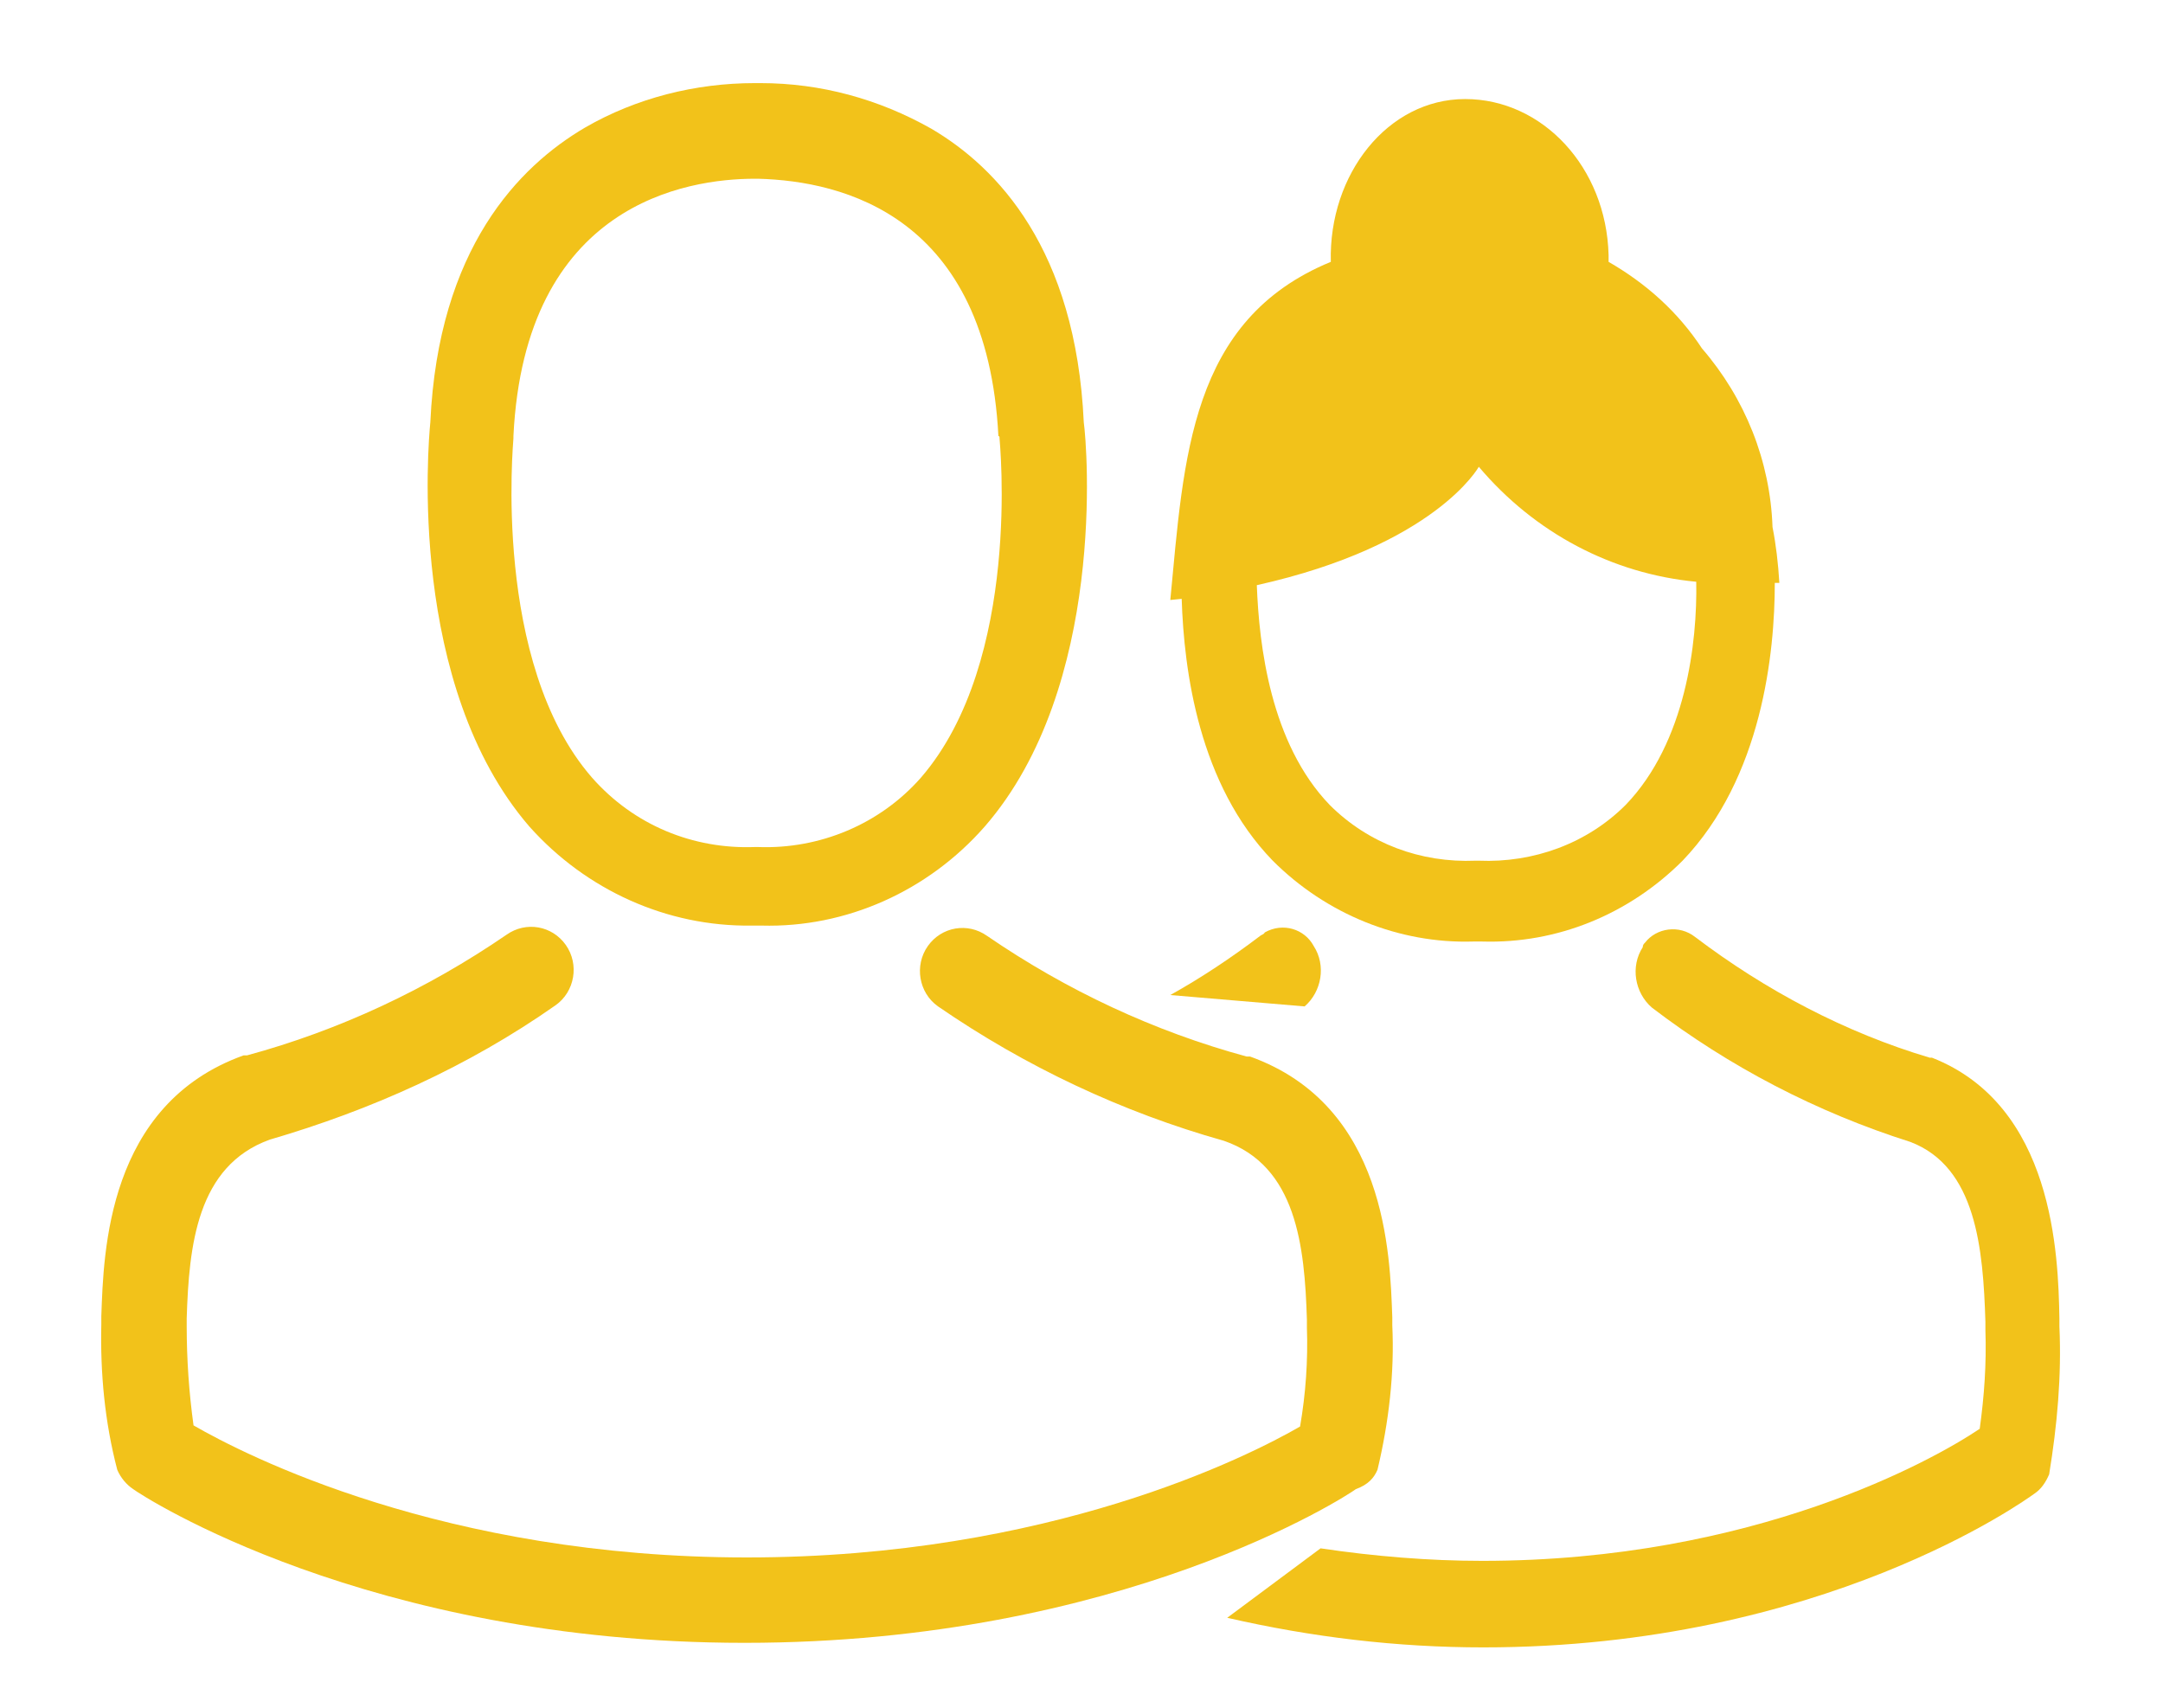 <?xml version="1.0" encoding="utf-8"?>
<!-- Generator: Adobe Illustrator 19.0.0, SVG Export Plug-In . SVG Version: 6.00 Build 0)  -->
<svg version="1.1" id="Layer_1" xmlns="http://www.w3.org/2000/svg" xmlns:xlink="http://www.w3.org/1999/xlink" x="0px" y="0px"
	 viewBox="0 0 190 150" style="enable-background:new 0 0 190 150;" xml:space="preserve">
<style type="text/css">
	.st0{fill:#F2C21A;}
</style>
<g id="Layer_2">
	<g id="Layer_1-2">
		<path id="XMLID_6_" class="st0" d="M81.8,11.3c-4.6-2.6-9.7-4-15-4h-0.5c-5.2,0-10.4,1.3-14.9,3.9c-5.8,3.4-12.9,10.6-13.6,25.9
			c-0.2,2-2,23.1,8.7,35.5c5,5.6,12.1,8.8,19.5,8.7h0.9c7.4,0.2,14.6-3,19.6-8.7c10.7-12.3,9-33.4,8.7-35.5
			C94.5,21.9,87.6,14.7,81.8,11.3z M87.8,38.5c0,0.2,2,19.5-6.9,29.8c-3.6,4.1-8.9,6.3-14.3,6.1h-0.3c-5.4,0.2-10.6-1.9-14.3-6.1
			c-8.8-10.1-6.9-29.5-6.9-29.8c0-0.2,0-0.2,0-0.2c1-20.4,15.2-22.6,21.2-22.6h0.3c7.5,0.2,20.1,3.3,21.1,22.6
			C87.8,38.3,87.8,38.4,87.8,38.5z"/>
		<path id="XMLID_5_" class="st0" d="M121,129.1c1-4.2,1.5-8.5,1.3-12.7l0,0c0-0.2,0-0.4,0-0.7c-0.2-5.5-0.5-18.6-12.5-22.9h-0.3
			c-8.1-2.2-15.8-5.8-22.8-10.6c-1.7-1.2-4-0.8-5.2,0.9c-1.2,1.7-0.8,4.1,0.9,5.3c7.7,5.3,16.2,9.3,25.1,11.8
			c6.4,2.2,7.1,9.3,7.3,15.7c0,0.2,0,0.5,0,0.7c0.1,2.9-0.1,5.8-0.6,8.7c-4.5,2.6-22,11.5-48.6,11.5s-44.1-9-48.6-11.6
			c-0.4-2.9-0.6-5.8-0.6-8.7c0-0.2,0-0.4,0-0.7c0.2-6.4,0.9-13.4,7.3-15.7c8.9-2.6,17.4-6.4,25.1-11.8c1.7-1.2,2.1-3.6,0.9-5.3
			c-1.2-1.7-3.5-2.1-5.2-0.9c-7,4.8-14.7,8.4-22.8,10.6h-0.3C9.4,97,9.1,110,8.9,115.6c0,0.2,0,0.5,0,0.7l0,0
			c-0.1,4.3,0.3,8.6,1.4,12.8c0.3,0.7,0.8,1.3,1.4,1.7c0.8,0.6,20.6,13.5,53.7,13.5s52.9-12.9,53.7-13.5
			C120.2,130.4,120.7,129.8,121,129.1z"/>
		<path id="XMLID_4_" class="st0" d="M110.7,82.2c-2.5,1.9-5.2,3.7-7.9,5.2l11.8,1c1.5-1.3,1.9-3.6,0.8-5.3
			c-0.8-1.5-2.7-2.1-4.3-1.2C111,82.1,110.8,82.1,110.7,82.2z"/>
		<path id="XMLID_3_" class="st0" d="M180.9,116.5c0-0.2,0-0.4,0-0.7c-0.1-5.6-0.5-18.7-11.2-22.9h-0.2c-7.4-2.2-14.4-5.9-20.6-10.6
			c-1.4-1.1-3.4-0.8-4.4,0.5c-0.1,0.1-0.2,0.2-0.2,0.4c-1.1,1.7-0.7,4,0.8,5.3c6.8,5.2,14.5,9.2,22.7,11.8c5.8,2.2,6.4,9.4,6.6,15.8
			c0,0.2,0,0.5,0,0.7c0.1,3-0.1,5.8-0.5,8.7c-4,2.7-19.8,11.6-43.7,11.6c-4.7,0-9.5-0.4-14.2-1.1l-8.2,6.1
			c7.4,1.7,14.9,2.6,22.5,2.6c29.8,0,47.7-13,48.4-13.5c0.6-0.4,1-1,1.3-1.7C180.7,125.2,181.1,120.9,180.9,116.5L180.9,116.5z"/>
		<path id="XMLID_2_" class="st0" d="M155.7,46.3c-0.2-5.8-2.4-11.3-6.2-15.7c-2.1-3.2-4.9-5.7-8.2-7.6v-0.6
			c-0.2-7.7-5.8-13.7-12.6-13.7s-12,6.6-11.8,14.3l0,0c-12.4,5.1-12.9,17.2-14.1,29.7l1-0.1c0.2,6.3,1.5,16.3,8,23
			c4.7,4.7,11.1,7.3,17.6,7.1h0.8c6.6,0.2,12.9-2.4,17.6-7.1c7-7.3,8.1-18.3,8.1-24.4h0.4C156.2,49.5,156,47.8,155.7,46.3z
			 M142.8,70.7c-3.4,3.4-8.1,5.1-12.9,4.9h-0.3c-4.8,0.2-9.4-1.5-12.8-4.9c-5.2-5.4-6.2-14-6.4-19.3c15.7-3.5,19.5-10.4,19.5-10.4
			c4.9,5.8,11.7,9.4,19.1,10.1C149.1,56.4,148.1,65.2,142.8,70.7z"/>
	</g>
</g>
</svg>

